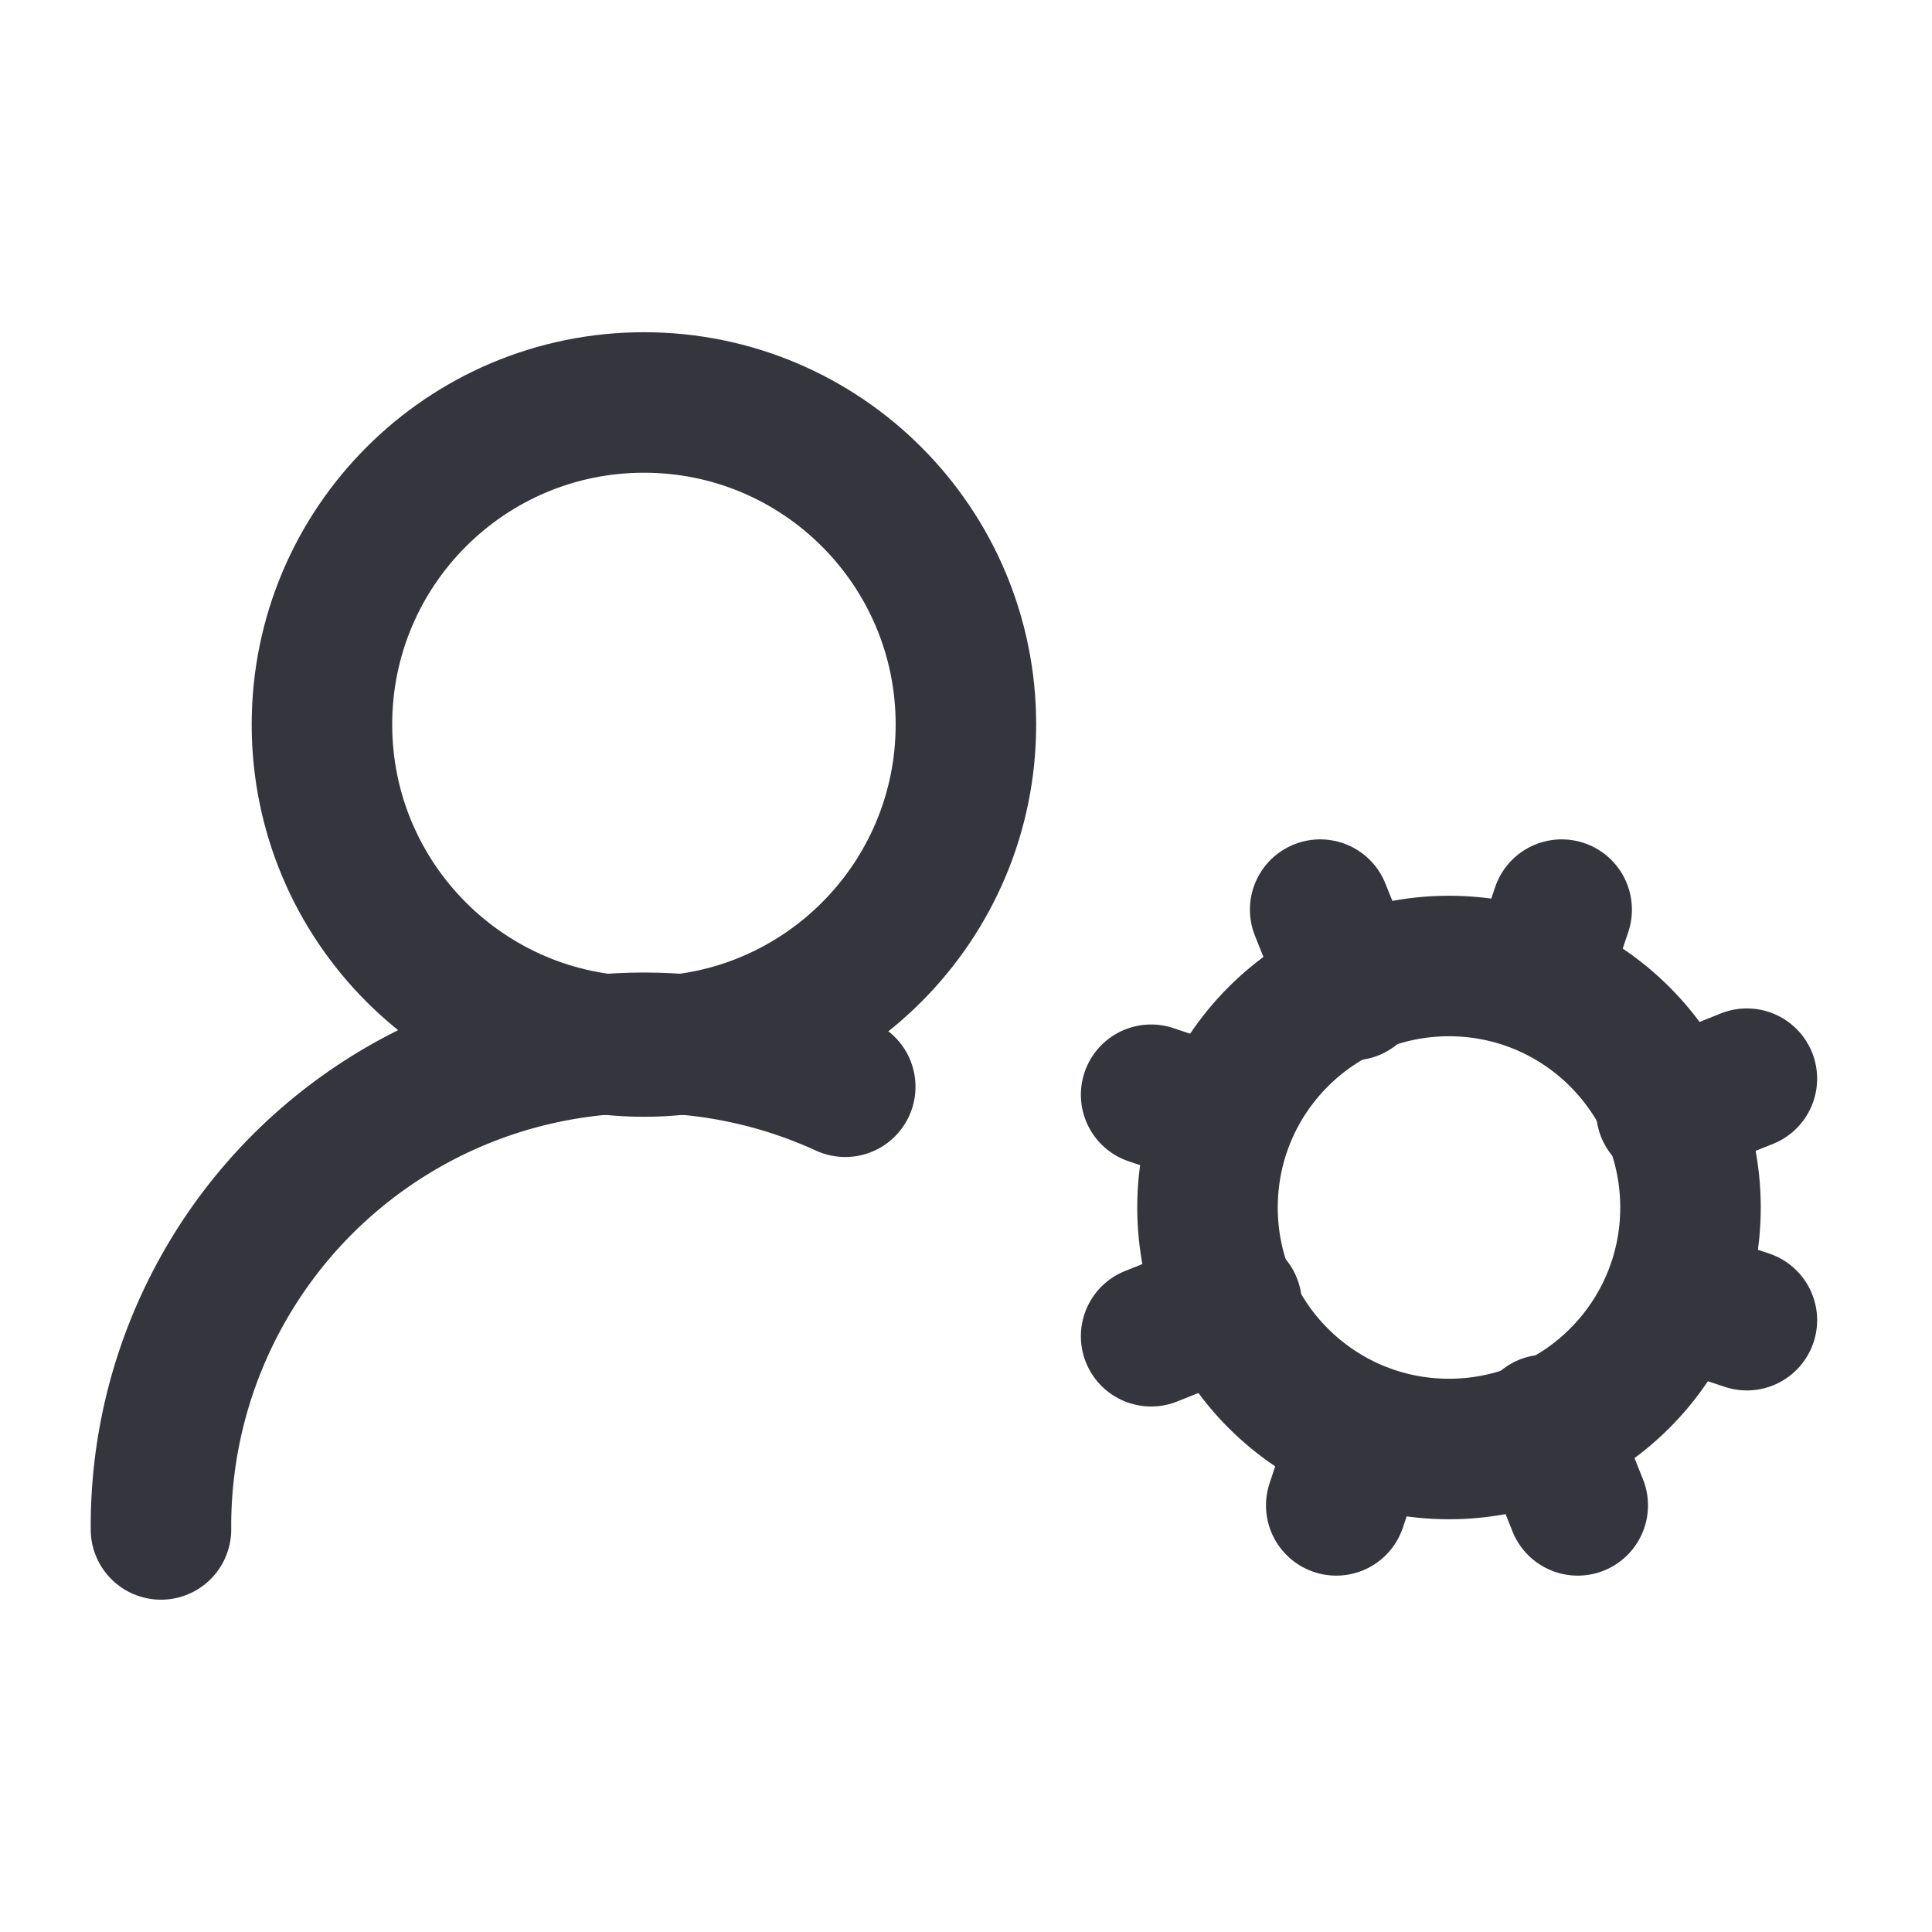 <svg width="22" height="22" viewBox="0 0 22 22" fill="none" xmlns="http://www.w3.org/2000/svg">
<path d="M16.5 16.5C18.019 16.5 19.25 15.269 19.25 13.75C19.25 12.231 18.019 11 16.5 11C14.981 11 13.75 12.231 13.75 13.75C13.75 15.269 14.981 16.5 16.5 16.5Z" stroke="#35363D" stroke-width="1.6" stroke-linecap="round" stroke-linejoin="round"/>
<path d="M7.333 11.917C9.358 11.917 10.999 10.275 10.999 8.25C10.999 6.225 9.358 4.583 7.333 4.583C5.308 4.583 3.666 6.225 3.666 8.25C3.666 10.275 5.308 11.917 7.333 11.917Z" stroke="#35363D" stroke-width="1.6" stroke-linecap="round" stroke-linejoin="round"/>
<path d="M9.625 12.375C8.784 11.989 7.859 11.822 6.936 11.889C6.013 11.956 5.122 12.254 4.345 12.757C3.568 13.26 2.931 13.95 2.492 14.765C2.053 15.579 1.826 16.491 1.833 17.416M19.892 15.033L19.067 14.758M13.933 12.742L13.108 12.466M15.216 17.142L15.492 16.317M17.508 11.183L17.783 10.358M17.966 17.142L17.6 16.225M15.4 11.275L15.033 10.358M13.108 15.216L14.025 14.85M18.975 12.65L19.892 12.283" stroke="#35363D" stroke-width="1.6" stroke-linecap="round" stroke-linejoin="round"/>
</svg>
